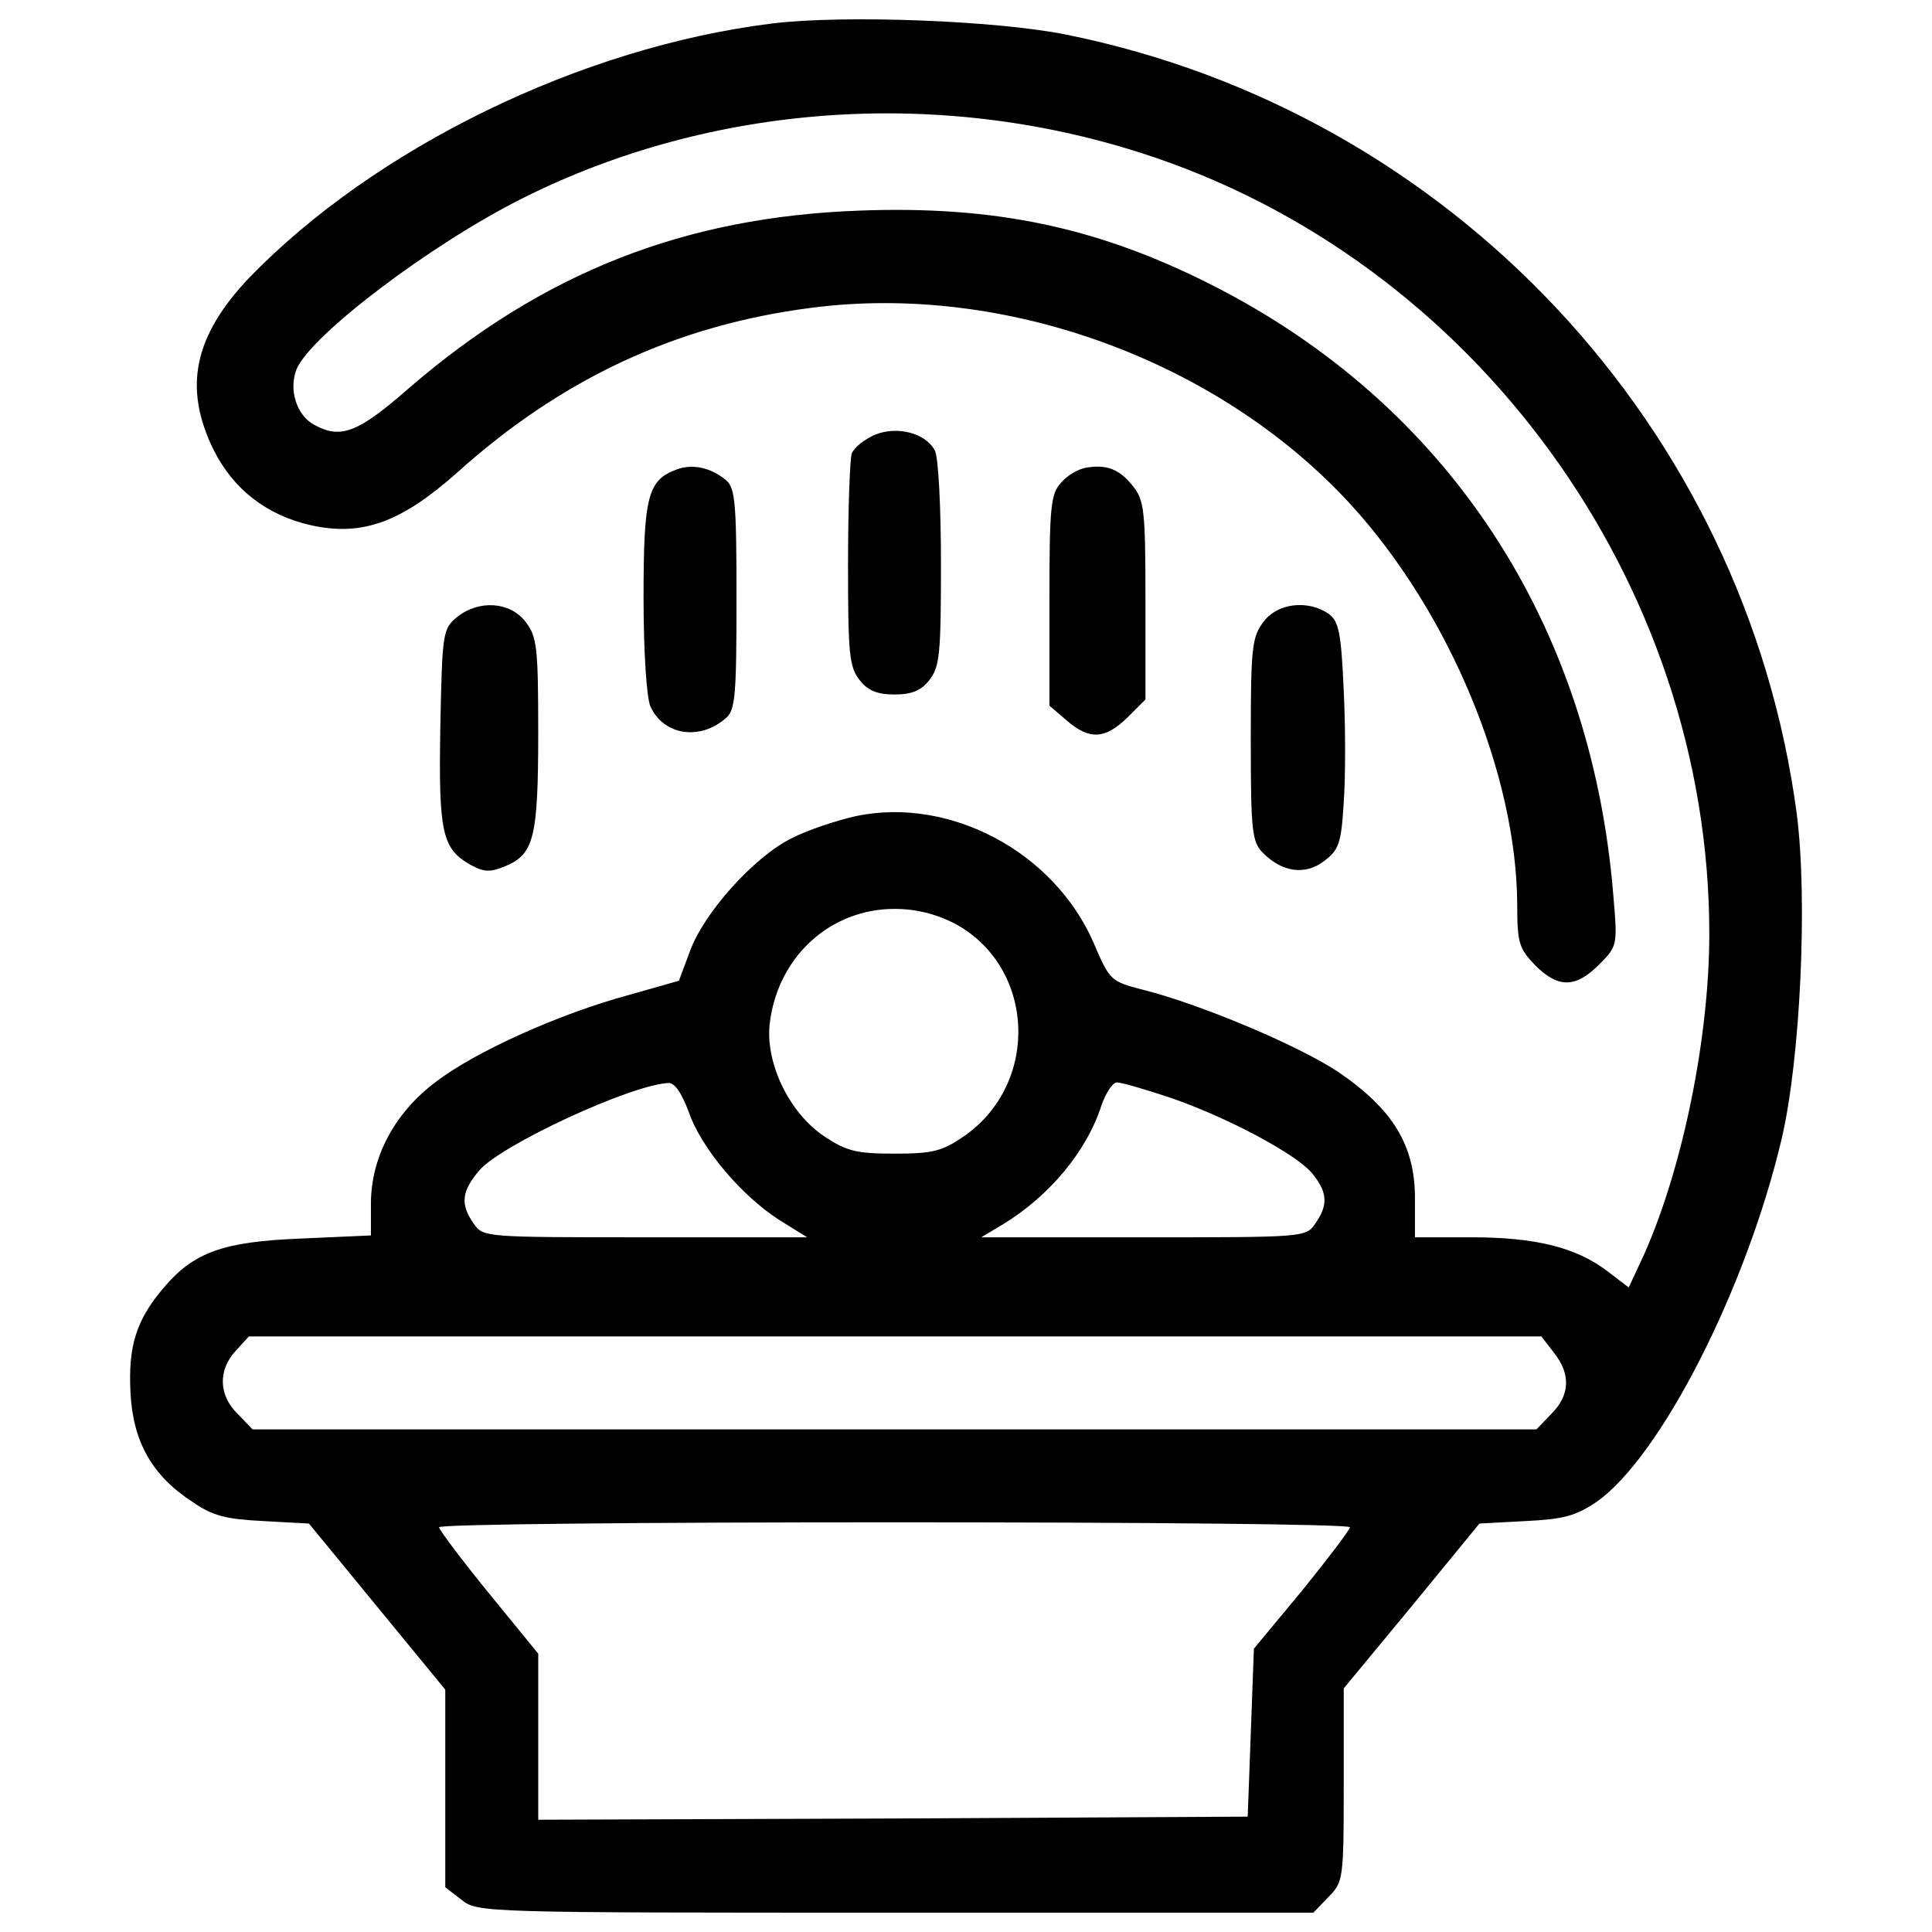 <?xml version="1.0" encoding="utf-8"?>
<!-- Svg Vector Icons : http://www.onlinewebfonts.com/icon -->
<!DOCTYPE svg PUBLIC "-//W3C//DTD SVG 1.1//EN" "http://www.w3.org/Graphics/SVG/1.1/DTD/svg11.dtd">
<svg version="1.1" xmlns="http://www.w3.org/2000/svg" xmlns:xlink="http://www.w3.org/1999/xlink" x="0px" y="0px" viewBox="0 0 1000 1000" enable-background="new 0 0 1000 1000" xml:space="preserve">
<g><g transform="translate(0,511) scale(0.1,-0.1)"><path d="M3998.1,4988.6c-991-121.9-2059-644.6-2710-1318.1c-285.4-301.5-340-567.7-182.8-888.4c102.6-205.3,275.8-340,506.7-391.3c263-57.7,465,16,753.7,272.6c542,487.5,1135.3,763.3,1831.3,853.1c1003.8,131.5,2110.3-272.6,2793.4-1016.7c513.1-561.3,859.5-1398.3,862.7-2071.8c0-198.8,9.6-227.7,93-314.3c118.6-118.6,208.5-118.6,330.3,3.2c96.2,96.2,96.2,99.4,73.8,362.4c-115.4,1411.1-862.7,2543.3-2084.7,3159.1c-583.7,295.1-1116.1,407.3-1812,381.7c-910.8-32.1-1642.1-320.7-2334.8-917.3c-266.2-234.1-356-266.2-490.7-192.4c-93,48.1-134.7,182.8-93,288.6c73.8,176.4,696,647.8,1170.6,885.2c971.8,487.5,2142.4,574.1,3200.7,234.1c1725.4-551.6,2941-2222.6,2941-4041c0-532.4-134.7-1199.5-333.6-1651.7l-83.4-179.6l-109.1,83.4c-163.5,125.1-375.2,176.4-705.6,176.4h-291.8v202c0,275.8-115.4,461.8-397.7,654.3C6717.8-300,6207.9-85.1,5909.6-11.3c-160.4,41.7-166.8,48.1-250.1,243.7c-205.3,468.2-740.9,753.7-1225.2,654.3c-102.6-22.5-256.6-73.8-336.7-115.5c-195.6-96.2-455.4-388.1-526-583.7l-57.7-153.9l-259.8-73.8c-356-96.2-792.2-291.8-997.4-449c-214.9-160.4-336.8-391.3-336.8-631.8v-163.6l-359.2-16c-407.3-16-558-70.6-715.2-256.6c-141.1-166.8-182.8-301.5-170-542c12.8-253.4,112.3-429.7,320.7-564.5c105.8-73.8,176.4-89.8,368.8-99.4l234.1-12.8l352.8-429.8l352.8-429.7v-510v-513.1l83.4-64.2c83.4-67.3,109-67.3,2248.2-67.3H6798l77,80.2c77,77,80.2,89.8,80.2,577.3v503.5l352.8,426.6l349.6,426.5l237.3,12.8c195.7,9.6,259.8,25.7,368.8,99.4c330.3,230.9,776.1,1103.3,959,1882.6c96.2,413.7,134.7,1237.9,77,1680.5C9033.4,2904,7506.8,4530,5518.3,4930.9C5152.7,5004.6,4363.7,5033.5,3998.1,4988.6z M4937.8,331.8c420.1-221.3,449-827.5,51.3-1103.3c-112.2-77-160.4-89.8-359.2-89.8c-195.6,0-247,12.8-359.2,86.6c-186,121.9-314.3,388-285.4,596.5c44.9,340,314.3,583.7,644.6,583.7C4742.2,405.6,4841.6,379.9,4937.8,331.8z M3565.2-646.3c64.1-186,272.6-433,468.2-558.1l144.3-89.8h-837.1c-830.6,0-840.3,0-888.4,70.6c-70.6,99.4-64.1,166.7,28.9,275.8c112.3,131.5,782.5,442.6,978.2,452.2C3491.4-492.4,3529.9-550.1,3565.2-646.3z M6050.7-569.4c301.5-102.6,667.1-298.3,744.1-397.7c77-96.2,80.2-160.4,12.8-256.6c-48.1-70.6-57.8-70.6-888.4-70.6h-840.3l112.3,67.3c237.3,144.3,433,375.2,510,615.8c22.5,64.2,57.7,118.7,80.2,118.7C5803.8-492.4,5925.6-527.7,6050.7-569.4z M8042.4-1890.8c89.8-112.2,83.4-221.3-12.8-317.5l-77-80.2H4629.9H1307.3l-77,80.2c-99.4,96.2-102.6,227.7-9.6,327.1l67.3,73.8h3345.1h3345.1L8042.4-1890.8z M6987.2-2795.1c0-12.8-112.2-160.4-247-327.1l-250.1-301.5l-16-436.2l-16-433l-1834.5-9.6l-1837.7-6.4v429.7v429.8l-256.6,314.3c-141.1,173.2-256.6,327.1-256.6,340c0,16,1061.6,25.7,2357.3,25.7C5925.6-2769.5,6987.2-2779.1,6987.2-2795.1z"/><path d="M4527.3,2859.1c-51.3-22.5-105.8-64.1-118.7-96.2c-9.6-28.9-19.2-288.6-19.2-577.3c0-461.8,6.4-529.2,60.9-596.5c41.7-54.5,93-73.8,179.6-73.8s137.9,19.2,179.6,73.8c54.5,67.4,60.9,134.7,60.9,603c0,288.6-12.8,554.8-32.1,586.9C4790.3,2868.7,4642.8,2907.2,4527.3,2859.1z"/><path d="M3501,2679.5c-147.5-54.5-170-137.9-170-660.7c0-288.6,16-519.6,35.3-564.5c67.4-150.7,256.6-179.6,391.3-60.9c48.1,41.7,54.5,115.5,54.5,615.8c0,500.3-6.4,574.1-54.5,615.8C3680.6,2689.1,3584.4,2711.5,3501,2679.5z"/><path d="M5621,2689.1c-38.5-6.4-96.2-38.5-128.3-77c-54.5-57.7-60.9-125.1-60.9-609.4v-545.2l89.8-77c118.7-102.6,198.8-96.2,314.3,16l93,93v513.1c0,461.8-6.4,519.6-64.2,590.1C5797.4,2679.5,5730,2708.3,5621,2689.1z"/><path d="M2365.7,1916.2c-73.8-60.9-77-80.2-86.6-570.9c-9.6-548.4,9.6-628.6,157.1-712c70.5-38.5,102.6-38.5,179.6-6.4c147.5,60.9,170,147.5,170,689.5c0,449-6.4,500.3-67.4,577.3C2638.3,1996.3,2477.9,2005.9,2365.7,1916.2z"/><path d="M6541.4,1893.7c-60.9-80.2-67.4-128.3-67.4-609.4c0-481.1,6.4-532.4,64.1-590.1c99.4-99.4,218.1-115.5,314.3-41.7c77,57.7,89.8,89.8,102.6,301.5c9.6,131.5,9.6,394.5,0,583.7c-12.9,298.3-25.7,356-77,394.5C6772.3,2005.9,6615.2,1989.9,6541.4,1893.7z"/></g></g>
</svg>